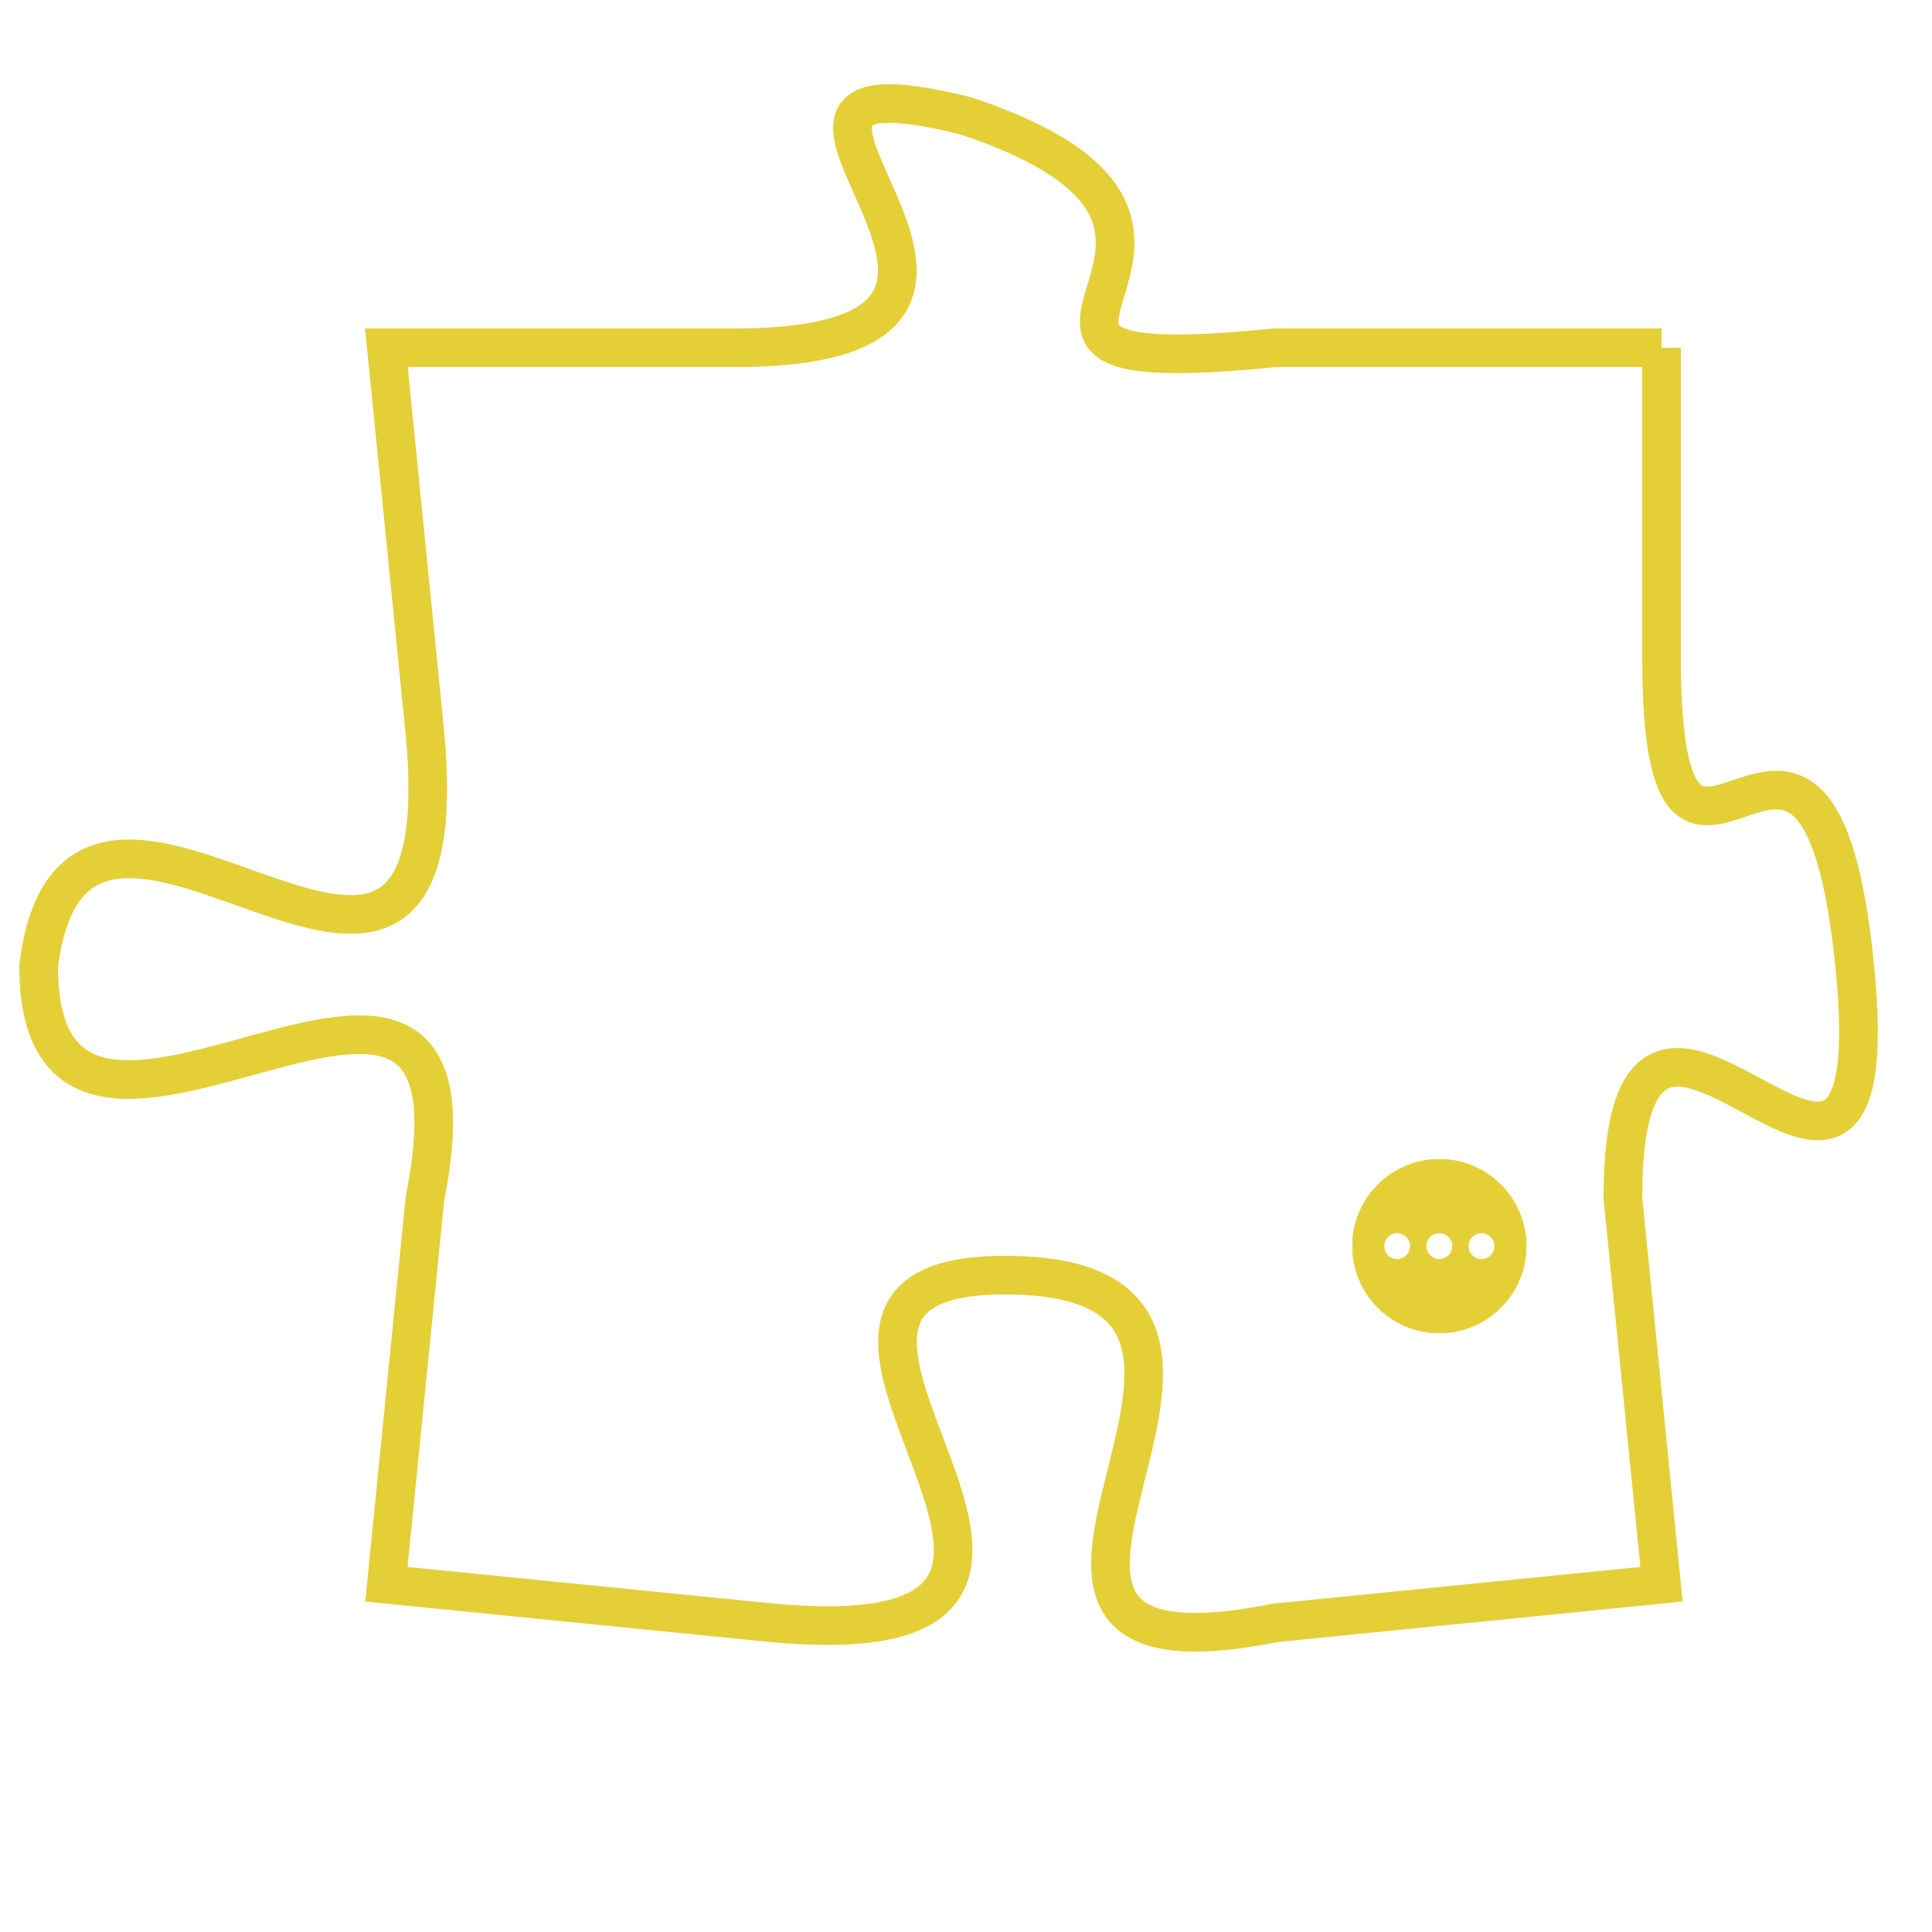 <svg version="1.1" xmlns="http://www.w3.org/2000/svg" xmlns:xlink="http://www.w3.org/1999/xlink" fill="transparent" x="0" y="0" width="350" height="350" preserveAspectRatio="xMinYMin slice"><style type="text/css">.links{fill:transparent;stroke: #E4CF37;}.links:hover{fill:#63D272; opacity:0.4;}</style><defs><g id="allt"><path id="t8027" d="M3234,1952 L3224,1952 C3214,1953 3225,1949 3216,1946 C3208,1944 3220,1952 3210,1952 L3201,1952 3201,1952 L3202,1962 C3203,1973 3193,1960 3192,1968 C3192,1976 3204,1964 3202,1974 L3201,1984 3201,1984 L3211,1985 C3222,1986 3209,1976 3217,1976 C3226,1976 3214,1987 3224,1985 L3234,1984 3234,1984 L3233,1974 C3233,1965 3240,1978 3239,1968 C3238,1958 3234,1969 3234,1960 L3234,1952"/></g><clipPath id="c" clipRule="evenodd" fill="transparent"><use href="#t8027"/></clipPath></defs><svg viewBox="3191 1943 50 45" preserveAspectRatio="xMinYMin meet"><svg width="4380" height="2430"><g><image crossorigin="anonymous" x="0" y="0" href="https://nftpuzzle.license-token.com/assets/completepuzzle.svg" width="100%" height="100%" /><g class="links"><use href="#t8027"/></g></g></svg><svg x="3226" y="1973" height="9%" width="9%" viewBox="0 0 330 330"><g><a xlink:href="https://nftpuzzle.license-token.com/" class="links"><title>See the most innovative NFT based token software licensing project</title><path fill="#E4CF37" id="more" d="M165,0C74.019,0,0,74.019,0,165s74.019,165,165,165s165-74.019,165-165S255.981,0,165,0z M85,190 c-13.785,0-25-11.215-25-25s11.215-25,25-25s25,11.215,25,25S98.785,190,85,190z M165,190c-13.785,0-25-11.215-25-25 s11.215-25,25-25s25,11.215,25,25S178.785,190,165,190z M245,190c-13.785,0-25-11.215-25-25s11.215-25,25-25 c13.785,0,25,11.215,25,25S258.785,190,245,190z"></path></a></g></svg></svg></svg>